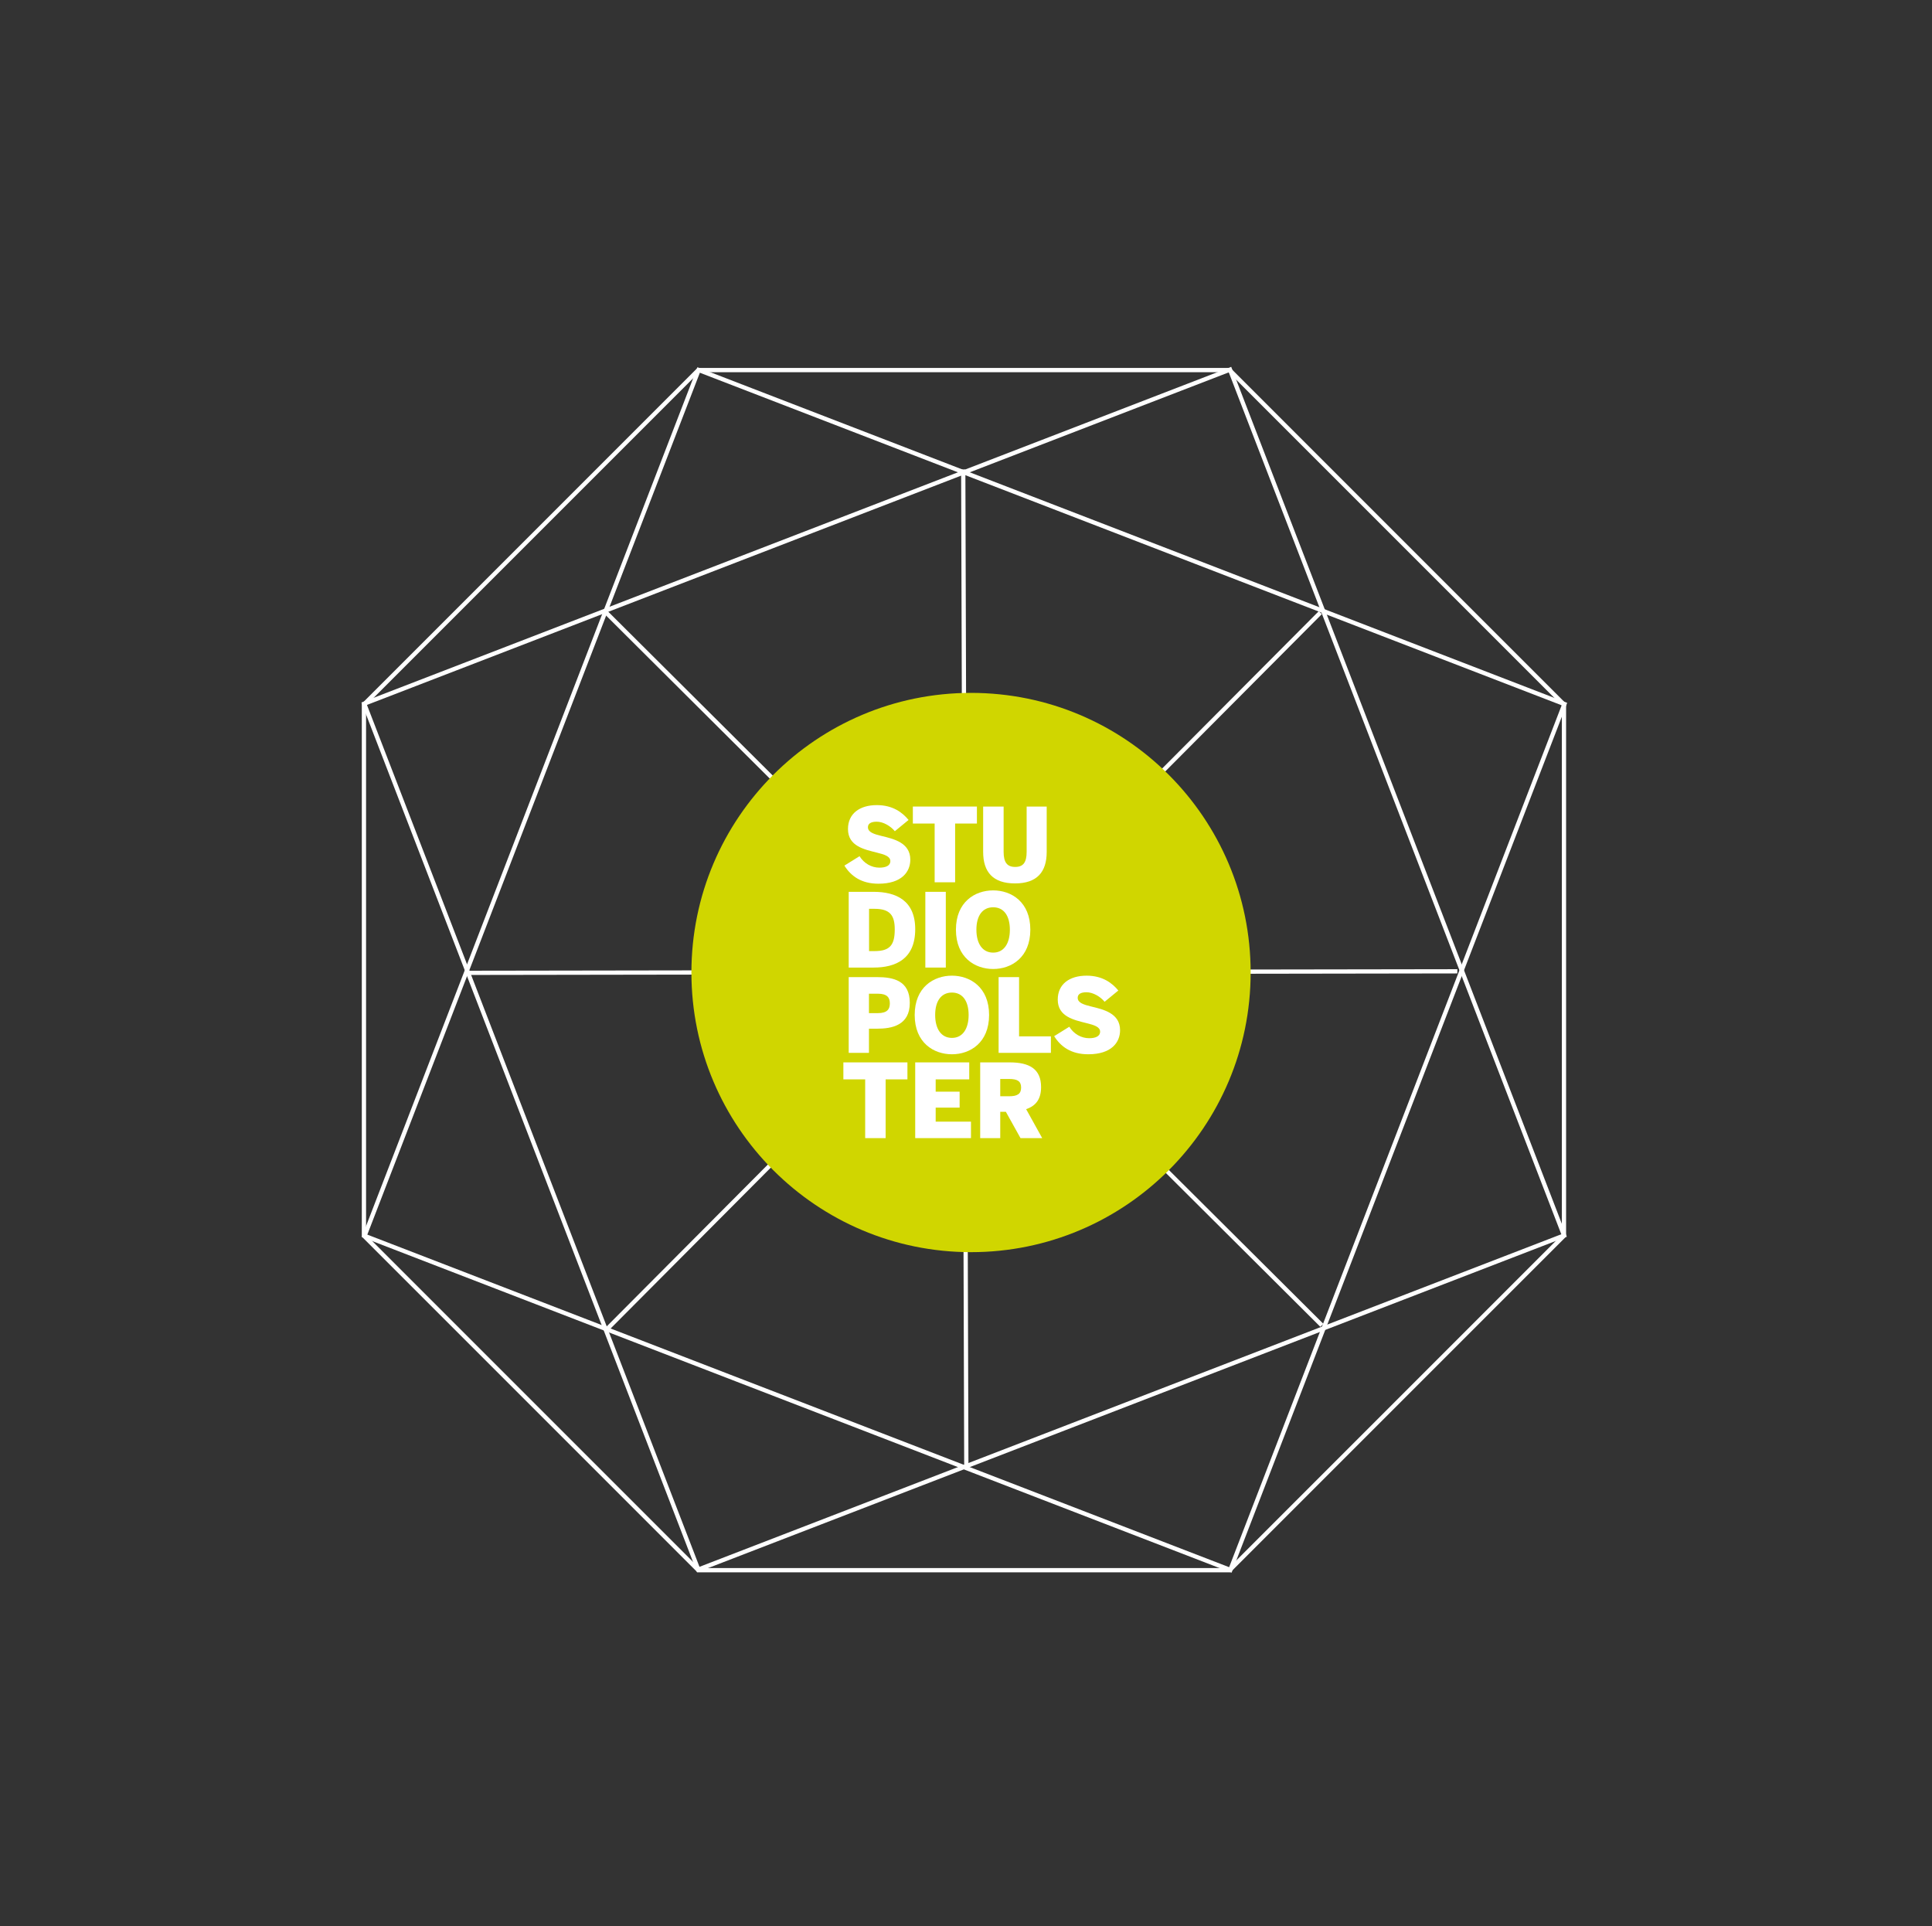 <?xml version="1.0" encoding="utf-8"?>
<!-- Generator: Adobe Illustrator 23.0.4, SVG Export Plug-In . SVG Version: 6.00 Build 0)  -->
<svg version="1.1" xmlns="http://www.w3.org/2000/svg" xmlns:xlink="http://www.w3.org/1999/xlink" x="0px" y="0px"
     viewBox="0 0 453.14 451.696"
     style="enable-background:new 0 0 453.14 451.696;background-color: #000;" xml:space="preserve">
<rect x="0" y="0" width="453.14" height="451.696" fill="#333333" stroke="none"/>
<style type="text/css">
	.st1{display:none;}
	.st2{fill:#FFFFFF;}
	.st3{fill:none;stroke:#FFFFFF;stroke-miterlimit:10;}
	.st4{fill:#D0D600;}
</style>
    <g id="labels">
        <g id="naming" class="st1">
            <set
                    attributeName="display"
                    to="inline"
                    begin="all-rot-4.end + 0s"
                    fill="freeze"
            />
            <path class="st2" d="M141.171,53.266h0.912l4.894,7.316h0.024v-7.316h0.804v8.875h-0.756l-5.049-7.544h-0.024v7.544h-0.804V53.266z"/>
            <path class="st2" d="M149.524,60.666c0-1.248,1.067-2.159,4.282-2.651v-0.324c0-0.875-0.456-1.295-1.283-1.295c-0.996,0-1.703,0.419-2.363,0.995l-0.444-0.516c0.755-0.696,1.631-1.175,2.878-1.175c1.415,0,2.027,0.755,2.027,2.015v2.867c0,0.768,0.048,1.235,0.18,1.559h-0.852c-0.084-0.264-0.144-0.54-0.144-0.899c-0.732,0.66-1.547,1.007-2.495,1.007C150.183,62.249,149.524,61.649,149.524,60.666z M153.805,60.569v-1.967c-2.71,0.456-3.466,1.127-3.466,1.955c0,0.66,0.444,1.007,1.151,1.007C152.378,61.565,153.158,61.193,153.805,60.569z"/>
            <path class="st2" d="M156.471,55.82h0.828v0.995c0.636-0.624,1.367-1.115,2.314-1.115c1.067,0,1.547,0.468,1.739,1.139c0.66-0.624,1.451-1.139,2.387-1.139c1.295,0,1.823,0.731,1.823,1.871v4.569h-0.827V57.727c0-0.888-0.3-1.319-1.188-1.319c-0.768,0-1.403,0.42-2.111,1.104v4.629h-0.828V57.727c0-0.888-0.3-1.319-1.199-1.319c-0.756,0-1.403,0.42-2.111,1.104v4.629h-0.828V55.82z"/>
            <path class="st2" d="M167.475,53.469h0.875v0.888h-0.875V53.469z M167.499,55.82h0.828v6.32h-0.828V55.82z"/>
            <path class="st2" d="M170.307,55.82h0.828v0.995c0.611-0.6,1.415-1.115,2.411-1.115c1.247,0,1.883,0.696,1.883,1.871v4.569h-0.828V57.727c0-0.888-0.396-1.319-1.259-1.319c-0.815,0-1.499,0.42-2.207,1.104v4.629h-0.828V55.82z"/>
            <path class="st2" d="M176.583,62.98c0-0.647,0.432-1.151,1.164-1.439c-0.384-0.156-0.564-0.42-0.564-0.804s0.312-0.708,0.768-0.947c-0.6-0.384-0.959-1.032-0.959-1.811c0-1.343,1.067-2.279,2.494-2.279c0.732,0,1.355,0.24,1.799,0.647c0.372-0.276,0.959-0.516,1.463-0.576v0.78c-0.372,0-0.792,0.06-1.151,0.216c0.24,0.324,0.372,0.72,0.372,1.211c0,1.379-1.08,2.243-2.483,2.243c-0.372,0-0.708-0.06-1.019-0.18c-0.3,0.12-0.504,0.3-0.504,0.54c0,0.264,0.228,0.408,0.936,0.479l1.379,0.108c1.463,0.12,2.23,0.624,2.23,1.607c0,1.151-1.199,1.787-2.926,1.787C177.531,64.563,176.583,63.952,176.583,62.98zM181.741,62.848c0-0.6-0.479-0.899-1.727-0.996l-1.259-0.096l-0.324-0.036c-0.708,0.228-1.055,0.672-1.055,1.151c0,0.66,0.695,1.043,2.291,1.043C180.961,63.916,181.741,63.484,181.741,62.848z M181.189,57.991c0-1.007-0.624-1.631-1.703-1.631c-1.043,0-1.691,0.647-1.691,1.631c0,0.972,0.672,1.595,1.703,1.595S181.189,58.962,181.189,57.991z"/>
        </g>
        <g id="logo" class="st1">
            <set
                    attributeName="display"
                    to="inline"
                    begin="all-rot-4.end + 0s"
                    fill="freeze"
            />
            <path class="st2" d="M274.271,53.266h0.852v8.095h4.342v0.78h-5.193V53.266z"/>
            <path class="st2" d="M280.079,58.986c0-2.111,1.307-3.286,2.866-3.286
        c1.547,0,2.854,1.175,2.854,3.286c0,2.099-1.308,3.286-2.854,3.286
        S280.079,61.085,280.079,58.986z M284.973,58.975c0-1.379-0.696-2.567-2.027-2.567
        c-1.283,0-2.039,1.08-2.039,2.567c0,1.403,0.684,2.59,2.039,2.59
        C284.217,61.565,284.973,60.498,284.973,58.975z"/>
            <path class="st2" d="M286.667,62.98c0-0.647,0.433-1.151,1.164-1.439
        c-0.384-0.156-0.563-0.42-0.563-0.804s0.312-0.708,0.768-0.947
        c-0.601-0.384-0.96-1.032-0.96-1.811c0-1.343,1.067-2.279,2.495-2.279
        c0.731,0,1.354,0.24,1.799,0.647c0.371-0.276,0.959-0.516,1.463-0.576v0.78
        c-0.372,0-0.792,0.06-1.151,0.216c0.24,0.324,0.372,0.72,0.372,1.211
        c0,1.379-1.08,2.243-2.482,2.243c-0.372,0-0.708-0.06-1.02-0.18
        c-0.3,0.12-0.504,0.3-0.504,0.54c0,0.264,0.228,0.408,0.936,0.479
        l1.379,0.108c1.463,0.12,2.23,0.624,2.23,1.607
        c0,1.151-1.199,1.787-2.926,1.787C287.616,64.563,286.667,63.952,286.667,62.98z
         M291.824,62.848c0-0.6-0.479-0.899-1.727-0.996l-1.26-0.096l-0.323-0.036
        c-0.708,0.228-1.056,0.672-1.056,1.151c0,0.66,0.695,1.043,2.291,1.043
        C291.045,63.916,291.824,63.484,291.824,62.848z M291.273,57.991
        c0-1.007-0.623-1.631-1.702-1.631c-1.044,0-1.691,0.647-1.691,1.631
        c0,0.972,0.672,1.595,1.703,1.595S291.273,58.962,291.273,57.991z"/>
            <path class="st2" d="M293.532,58.986c0-2.111,1.307-3.286,2.866-3.286
        c1.547,0,2.854,1.175,2.854,3.286c0,2.099-1.308,3.286-2.854,3.286
        S293.532,61.085,293.532,58.986z M298.425,58.975c0-1.379-0.696-2.567-2.027-2.567
        c-1.283,0-2.039,1.08-2.039,2.567c0,1.403,0.684,2.59,2.039,2.59
        C297.669,61.565,298.425,60.498,298.425,58.975z"/>
            <path class="st2" d="M300.647,58.015h2.699v0.72h-2.699V58.015z"/>
            <path class="st2" d="M256.296,71.975c0-2.243,1.439-3.274,2.771-3.274
        c1.475,0,2.578,1.127,2.578,3.286v0.156h-4.521
        c0.013,1.559,0.899,2.435,1.991,2.435c0.947,0,1.487-0.408,1.967-1.151
        l0.516,0.408c-0.552,0.887-1.331,1.439-2.53,1.439
        C257.591,75.272,256.296,74.133,256.296,71.975z M260.841,71.482
        c-0.084-1.199-0.659-2.086-1.786-2.086c-0.912,0-1.764,0.66-1.919,2.086H260.841z
        "/>
            <path class="st2" d="M263.207,68.82h0.828v0.995c0.611-0.6,1.415-1.115,2.41-1.115
        c1.247,0,1.883,0.696,1.883,1.871v4.569h-0.827v-4.414
        c0-0.888-0.396-1.319-1.26-1.319c-0.815,0-1.499,0.42-2.206,1.104v4.629h-0.828
        V68.82z"/>
            <path class="st2" d="M270.612,73.666V69.528h-1.104v-0.708h1.104v-2.267h0.827v2.267
        h1.644v0.708h-1.644v3.97c0,0.671,0.216,1.031,0.996,1.031
        c0.239,0,0.479-0.024,0.659-0.084v0.708c-0.191,0.036-0.527,0.072-0.815,0.072
        C271.068,75.225,270.612,74.757,270.612,73.666z"/>
            <path class="st2" d="M273.732,68.82h0.864l0.887,3.13
        c0.229,0.804,0.372,1.332,0.588,2.147h0.024
        c0.228-0.899,0.348-1.343,0.575-2.147l0.864-3.13h0.755l0.876,3.19
        c0.228,0.768,0.348,1.259,0.552,2.087h0.023
        c0.229-0.852,0.348-1.295,0.576-2.063l0.923-3.214h0.804l-1.942,6.32h-0.768
        l-1.428-5.193h-0.023l-1.451,5.193h-0.756L273.732,68.82z"/>
            <path class="st2" d="M283.379,66.469h0.876v0.888h-0.876V66.469z M283.404,68.82h0.827
        v6.32h-0.827V68.82z"/>
            <path class="st2" d="M285.852,71.986c0-2.267,1.403-3.286,2.818-3.286
        c1.355,0,2.026,0.804,2.423,1.727l-0.708,0.312
        c-0.348-0.852-0.852-1.332-1.739-1.332c-0.936,0-1.967,0.672-1.967,2.567
        c0,1.655,0.84,2.59,1.943,2.59c0.875,0,1.367-0.408,1.811-1.343l0.672,0.288
        c-0.504,1.067-1.235,1.763-2.519,1.763
        C287.135,75.272,285.852,74.085,285.852,71.986z"/>
            <path class="st2" d="M292.583,66.266h0.828v5.889l3.01-3.334h0.972l-2.062,2.23
        l2.314,4.09h-0.899l-1.967-3.454l-1.367,1.463v1.991h-0.828V66.266z"/>
            <path class="st2" d="M299.015,66.266h0.828v8.875h-0.828V66.266z"/>
            <path class="st2" d="M301.763,73.39v-4.569h0.828v4.425c0,0.888,0.384,1.319,1.259,1.319
        c0.804,0,1.487-0.432,2.195-1.104v-4.641h0.839v6.32h-0.839v-0.996
        c-0.612,0.6-1.415,1.127-2.398,1.127
        C302.387,75.272,301.763,74.565,301.763,73.39z"/>
            <path class="st2" d="M308.795,68.82h0.827v0.995c0.612-0.6,1.415-1.115,2.411-1.115
        c1.247,0,1.883,0.696,1.883,1.871v4.569h-0.828v-4.414
        c0-0.888-0.396-1.319-1.259-1.319c-0.815,0-1.499,0.42-2.207,1.104v4.629
        h-0.827V68.82z"/>
            <path class="st2" d="M315.072,75.98c0-0.647,0.432-1.151,1.163-1.439
        c-0.384-0.156-0.563-0.42-0.563-0.804s0.312-0.708,0.768-0.947
        c-0.6-0.384-0.959-1.032-0.959-1.811c0-1.343,1.067-2.279,2.494-2.279
        c0.731,0,1.355,0.24,1.799,0.647c0.372-0.276,0.96-0.516,1.464-0.576v0.78
        c-0.372,0-0.792,0.06-1.151,0.216c0.239,0.324,0.371,0.72,0.371,1.211
        c0,1.379-1.079,2.243-2.482,2.243c-0.372,0-0.708-0.06-1.02-0.18
        c-0.3,0.12-0.504,0.3-0.504,0.54c0,0.264,0.229,0.408,0.936,0.479
        l1.38,0.108c1.463,0.12,2.23,0.624,2.23,1.607
        c0,1.151-1.199,1.787-2.927,1.787C316.019,77.563,315.072,76.952,315.072,75.98z
         M320.229,75.848c0-0.6-0.479-0.899-1.728-0.996l-1.259-0.096l-0.324-0.036
        c-0.707,0.228-1.055,0.672-1.055,1.151c0,0.66,0.695,1.043,2.29,1.043
        C319.449,76.916,320.229,76.484,320.229,75.848z M319.677,70.991
        c0-1.007-0.624-1.631-1.703-1.631c-1.043,0-1.691,0.647-1.691,1.631
        c0,0.972,0.672,1.595,1.703,1.595S319.677,71.962,319.677,70.991z"/>
</g>
        <g id="editorial" class="st1">
            <set
                    attributeName="display"
                    to="inline"
                    begin="all-rot-4.end + 0s"
                    fill="freeze"
            />
            <path class="st2" d="M140.109,380.702h5.301v0.792h-4.45v3.01h3.322v0.768h-3.322v3.526
        h4.702v0.779h-5.553V380.702z"/>
            <path class="st2" d="M146.506,386.423c0-2.206,1.163-3.286,2.674-3.286
        c0.815,0,1.547,0.432,2.039,0.983v-3.418h0.828v7.316
        c0,0.768,0.048,1.235,0.192,1.559h-0.876c-0.072-0.216-0.144-0.588-0.144-0.923
        c-0.516,0.552-1.164,1.031-2.111,1.031
        C147.657,389.686,146.506,388.63,146.506,386.423z M151.219,387.946v-3.07
        c-0.624-0.672-1.235-1.043-1.967-1.043c-1.116,0-1.919,0.815-1.919,2.603
        c0,1.738,0.863,2.542,1.919,2.542C150.032,388.978,150.619,388.582,151.219,387.946z
        "/>
            <path class="st2" d="M154.017,380.906h0.875v0.888h-0.875V380.906z M154.041,383.257h0.828
        v6.32h-0.828V383.257z"/>
            <path class="st2" d="M157.281,388.103v-4.138h-1.103v-0.708h1.103v-2.267h0.828v2.267
        h1.643v0.708h-1.643v3.97c0,0.671,0.216,1.031,0.996,1.031
        c0.24,0,0.479-0.024,0.66-0.084v0.708c-0.192,0.035-0.528,0.071-0.816,0.071
        C157.737,389.661,157.281,389.193,157.281,388.103z"/>
            <path class="st2" d="M160.762,386.423c0-2.11,1.307-3.286,2.867-3.286
        c1.547,0,2.854,1.176,2.854,3.286c0,2.099-1.307,3.286-2.854,3.286
        C162.081,389.709,160.762,388.521,160.762,386.423z M165.655,386.411
        c0-1.379-0.696-2.566-2.027-2.566c-1.284,0-2.039,1.079-2.039,2.566
        c0,1.403,0.684,2.591,2.039,2.591C164.899,389.002,165.655,387.935,165.655,386.411z
        "/>
            <path class="st2" d="M168.045,383.257h0.828v1.247h0.024
        c0.492-0.779,1.259-1.367,2.507-1.367h0.144l-0.084,0.768
        c0,0-0.228-0.012-0.252-0.012c-1.031,0-1.847,0.575-2.338,1.571v4.113h-0.828
        V383.257z"/>
            <path class="st2" d="M172.833,380.906h0.875v0.888h-0.875V380.906z M172.857,383.257h0.828
        v6.32h-0.828V383.257z"/>
            <path class="st2" d="M175.281,388.103c0-1.248,1.067-2.159,4.282-2.651v-0.323
        c0-0.876-0.456-1.295-1.283-1.295c-0.996,0-1.703,0.419-2.363,0.995l-0.444-0.516
        c0.755-0.696,1.631-1.176,2.878-1.176c1.415,0,2.027,0.756,2.027,2.015v2.867
        c0,0.768,0.048,1.235,0.18,1.559h-0.851c-0.084-0.264-0.144-0.539-0.144-0.899
        c-0.731,0.66-1.547,1.008-2.495,1.008
        C175.941,389.686,175.281,389.086,175.281,388.103z M179.563,388.006v-1.967
        c-2.71,0.456-3.466,1.128-3.466,1.955c0,0.66,0.444,1.008,1.151,1.008
        C178.136,389.002,178.915,388.63,179.563,388.006z"/>
            <path class="st2" d="M182.301,380.702h0.828v8.875h-0.828V380.702z"/>
            <path class="st2" d="M143.943,395.103h2.243c2.89,0,4.414,1.499,4.414,4.425
        c0,2.927-1.56,4.45-4.414,4.45h-2.243V395.103z M146.318,403.21
        c2.195,0,3.43-1.115,3.43-3.683c0-2.506-1.248-3.634-3.454-3.634h-1.5v7.316
        H146.318z"/>
            <path class="st2" d="M151.792,400.811c0-2.242,1.439-3.273,2.771-3.273
        c1.475,0,2.579,1.127,2.579,3.286v0.155h-4.521
        c0.012,1.56,0.899,2.436,1.991,2.436c0.948,0,1.487-0.408,1.967-1.151
        l0.516,0.407c-0.552,0.888-1.332,1.439-2.531,1.439
        C153.087,404.109,151.792,402.97,151.792,400.811z M156.337,400.319
        c-0.084-1.199-0.66-2.087-1.787-2.087c-0.911,0-1.763,0.659-1.919,2.087H156.337z
        "/>
            <path class="st2" d="M158.139,402.97l0.528-0.479c0.479,0.552,1.091,0.911,1.967,0.911
        c1.08,0,1.643-0.396,1.643-1.104c0-0.695-0.503-0.971-1.739-1.259
        c-1.451-0.36-2.195-0.744-2.195-1.847c0-0.9,0.779-1.655,2.146-1.655
        c1.08,0,1.775,0.359,2.339,0.911L162.361,399
        c-0.479-0.479-1.079-0.779-1.847-0.779c-0.984,0-1.368,0.455-1.368,0.936
        c0,0.611,0.432,0.863,1.535,1.127c1.583,0.384,2.399,0.768,2.399,2.003
        c0,1.151-1.031,1.812-2.458,1.812C159.495,404.098,158.619,403.617,158.139,402.97z"
            />
            <path class="st2" d="M164.703,395.306h0.875v0.888h-0.875V395.306z M164.727,397.657h0.828
        v6.32h-0.828V397.657z"/>
            <path class="st2" d="M166.84,404.816c0-0.647,0.432-1.151,1.164-1.438
        c-0.384-0.156-0.563-0.42-0.563-0.804s0.312-0.708,0.768-0.947
        c-0.6-0.384-0.96-1.032-0.96-1.812c0-1.343,1.068-2.278,2.495-2.278
        c0.731,0,1.355,0.239,1.799,0.647c0.372-0.276,0.959-0.516,1.463-0.576v0.78
        c-0.372,0-0.792,0.06-1.151,0.216c0.24,0.323,0.372,0.72,0.372,1.211
        c0,1.379-1.08,2.243-2.482,2.243c-0.372,0-0.708-0.061-1.02-0.18
        c-0.3,0.119-0.504,0.3-0.504,0.539c0,0.264,0.228,0.408,0.936,0.479
        l1.379,0.108c1.463,0.12,2.23,0.624,2.23,1.607
        c0,1.151-1.199,1.787-2.926,1.787C167.787,406.4,166.84,405.788,166.84,404.816z
         M171.997,404.685c0-0.6-0.479-0.899-1.727-0.995l-1.259-0.096l-0.324-0.036
        c-0.708,0.228-1.056,0.672-1.056,1.151c0,0.659,0.696,1.043,2.291,1.043
        C171.218,405.752,171.997,405.32,171.997,404.685z M171.445,399.827
        c0-1.007-0.624-1.631-1.703-1.631c-1.043,0-1.691,0.647-1.691,1.631
        c0,0.972,0.672,1.596,1.703,1.596S171.445,400.799,171.445,399.827z"/>
            <path class="st2" d="M174.304,397.657h0.828v0.995c0.611-0.6,1.415-1.115,2.411-1.115
        c1.247,0,1.883,0.695,1.883,1.871v4.569h-0.828v-4.414
        c0-0.888-0.396-1.319-1.259-1.319c-0.815,0-1.499,0.42-2.207,1.104v4.63h-0.828
        V397.657z"/>
</g>
        <g id="corporate" class="st1">
            <set
                    attributeName="display"
                    to="inline"
                    begin="all-rot-4.end + 0s"
                    fill="freeze"
            />
            <path class="st2" d="M261.408,385.104c0-2.687,1.476-4.569,3.694-4.569
        c1.799,0,2.795,1.067,3.214,2.711l-0.815,0.204
        c-0.396-1.403-1.056-2.136-2.41-2.136c-1.716,0-2.831,1.487-2.831,3.767
        c0,2.458,1.128,3.897,2.854,3.897c1.319,0,2.147-0.768,2.531-2.255l0.815,0.181
        c-0.432,1.751-1.583,2.842-3.358,2.842
        C262.859,389.745,261.408,387.935,261.408,385.104z"/>
            <path class="st2" d="M269.568,386.423c0-2.11,1.308-3.286,2.867-3.286
        c1.547,0,2.854,1.176,2.854,3.286c0,2.099-1.307,3.286-2.854,3.286
        C270.887,389.709,269.568,388.521,269.568,386.423z M274.461,386.411
        c0-1.379-0.695-2.566-2.026-2.566c-1.284,0-2.039,1.079-2.039,2.566
        c0,1.403,0.684,2.591,2.039,2.591C273.705,389.002,274.461,387.935,274.461,386.411z
        "/>
            <path class="st2" d="M276.852,383.257h0.827v1.247h0.024
        c0.491-0.779,1.259-1.367,2.507-1.367h0.144l-0.084,0.768
        c0,0-0.228-0.012-0.252-0.012c-1.031,0-1.847,0.575-2.339,1.571v4.113h-0.827
        V383.257z"/>
            <path class="st2" d="M281.591,383.257h0.828v0.899c0.503-0.54,1.163-1.02,2.11-1.02
        c1.451,0,2.603,1.067,2.603,3.274s-1.163,3.274-2.675,3.274
        c-0.815,0-1.475-0.396-2.038-0.972v3.262h-0.828V383.257z M286.305,386.423
        c0-1.751-0.863-2.578-1.919-2.578c-0.779,0-1.367,0.407-1.967,1.043v3.07
        c0.623,0.66,1.235,1.031,1.967,1.031
        C285.501,388.989,286.305,388.21,286.305,386.423z"/>
            <path class="st2" d="M288.348,386.423c0-2.11,1.307-3.286,2.866-3.286
        c1.547,0,2.854,1.176,2.854,3.286c0,2.099-1.308,3.286-2.854,3.286
        S288.348,388.521,288.348,386.423z M293.241,386.411
        c0-1.379-0.696-2.566-2.027-2.566c-1.283,0-2.039,1.079-2.039,2.566
        c0,1.403,0.684,2.591,2.039,2.591C292.486,389.002,293.241,387.935,293.241,386.411z
        "/>
            <path class="st2" d="M295.631,383.257h0.828v1.247h0.023
        c0.492-0.779,1.26-1.367,2.507-1.367h0.144l-0.084,0.768
        c0,0-0.228-0.012-0.251-0.012c-1.032,0-1.848,0.575-2.339,1.571v4.113h-0.828
        V383.257z"/>
            <path class="st2" d="M299.759,388.103c0-1.248,1.067-2.159,4.282-2.651v-0.323
        c0-0.876-0.456-1.295-1.283-1.295c-0.996,0-1.703,0.419-2.363,0.995l-0.443-0.516
        c0.755-0.696,1.631-1.176,2.878-1.176c1.415,0,2.027,0.756,2.027,2.015v2.867
        c0,0.768,0.048,1.235,0.18,1.559h-0.852c-0.084-0.264-0.144-0.539-0.144-0.899
        c-0.731,0.66-1.548,1.008-2.495,1.008
        C300.419,389.686,299.759,389.086,299.759,388.103z M304.041,388.006v-1.967
        c-2.711,0.456-3.467,1.128-3.467,1.955c0,0.66,0.444,1.008,1.151,1.008
        C302.614,389.002,303.393,388.63,304.041,388.006z"/>
            <path class="st2" d="M307.139,388.103v-4.138h-1.104v-0.708h1.104v-2.267h0.827v2.267
        h1.644v0.708h-1.644v3.97c0,0.671,0.216,1.031,0.996,1.031
        c0.239,0,0.479-0.024,0.659-0.084v0.708c-0.191,0.035-0.527,0.071-0.815,0.071
        C307.595,389.661,307.139,389.193,307.139,388.103z"/>
            <path class="st2" d="M310.619,386.411c0-2.243,1.439-3.274,2.771-3.274
        c1.475,0,2.578,1.128,2.578,3.286v0.156h-4.521
        c0.013,1.559,0.899,2.435,1.991,2.435c0.947,0,1.487-0.408,1.967-1.151
        l0.516,0.408c-0.552,0.887-1.331,1.438-2.53,1.438
        C311.914,389.709,310.619,388.57,310.619,386.411z M315.164,385.919
        c-0.084-1.199-0.659-2.086-1.786-2.086c-0.912,0-1.764,0.659-1.919,2.086
        H315.164z"/>
            <path class="st2" d="M271.019,393.702h2.243c2.891,0,4.414,1.499,4.414,4.426
        s-1.56,4.449-4.414,4.449h-2.243V393.702z M273.394,401.81
        c2.195,0,3.431-1.115,3.431-3.682c0-2.507-1.248-3.634-3.454-3.634h-1.5v7.315
        H273.394z"/>
            <path class="st2" d="M278.867,399.411c0-2.243,1.439-3.274,2.771-3.274
        c1.476,0,2.579,1.128,2.579,3.286v0.156h-4.521
        c0.012,1.559,0.899,2.435,1.99,2.435c0.948,0,1.487-0.408,1.968-1.151
        l0.516,0.408c-0.552,0.887-1.332,1.438-2.531,1.438
        C280.163,402.709,278.867,401.57,278.867,399.411z M283.413,398.919
        c-0.084-1.199-0.66-2.086-1.787-2.086c-0.911,0-1.763,0.659-1.919,2.086
        H283.413z"/>
            <path class="st2" d="M285.215,401.57l0.528-0.48c0.479,0.552,1.091,0.912,1.967,0.912
        c1.079,0,1.643-0.396,1.643-1.104c0-0.695-0.503-0.972-1.738-1.26
        c-1.451-0.359-2.195-0.743-2.195-1.847c0-0.899,0.779-1.655,2.146-1.655
        c1.08,0,1.775,0.36,2.339,0.912l-0.468,0.552
        c-0.479-0.48-1.079-0.78-1.847-0.78c-0.983,0-1.367,0.456-1.367,0.936
        c0,0.612,0.432,0.863,1.535,1.128c1.583,0.384,2.398,0.768,2.398,2.003
        c0,1.151-1.031,1.811-2.458,1.811C286.571,402.697,285.696,402.218,285.215,401.57z"
            />
            <path class="st2" d="M291.78,393.906h0.875v0.888h-0.875V393.906z M291.803,396.257h0.828v6.32
        h-0.828V396.257z"/>
            <path class="st2" d="M293.915,403.417c0-0.647,0.433-1.151,1.164-1.439
        c-0.384-0.155-0.563-0.42-0.563-0.804s0.312-0.707,0.768-0.947
        c-0.601-0.384-0.96-1.031-0.96-1.811c0-1.344,1.067-2.279,2.495-2.279
        c0.731,0,1.354,0.24,1.799,0.647c0.371-0.275,0.959-0.516,1.463-0.575v0.779
        c-0.372,0-0.792,0.061-1.151,0.216c0.24,0.324,0.372,0.72,0.372,1.212
        c0,1.379-1.08,2.242-2.482,2.242c-0.372,0-0.708-0.06-1.02-0.18
        c-0.3,0.12-0.504,0.3-0.504,0.54c0,0.264,0.228,0.407,0.936,0.479
        l1.379,0.107c1.463,0.12,2.23,0.624,2.23,1.607
        c0,1.151-1.199,1.787-2.926,1.787C294.864,405,293.915,404.389,293.915,403.417z
         M299.073,403.285c0-0.6-0.479-0.899-1.727-0.996l-1.26-0.096l-0.323-0.036
        c-0.708,0.229-1.056,0.672-1.056,1.151c0,0.66,0.695,1.044,2.291,1.044
        C298.293,404.353,299.073,403.921,299.073,403.285z M298.521,398.428
        c0-1.008-0.623-1.631-1.702-1.631c-1.044,0-1.691,0.647-1.691,1.631
        c0,0.972,0.672,1.595,1.703,1.595S298.521,399.399,298.521,398.428z"/>
            <path class="st2" d="M301.379,396.257h0.828v0.995c0.611-0.6,1.415-1.115,2.41-1.115
        c1.247,0,1.883,0.696,1.883,1.871v4.569h-0.827v-4.413
        c0-0.888-0.396-1.319-1.26-1.319c-0.815,0-1.499,0.42-2.206,1.104v4.629h-0.828
        V396.257z"/>
</g>
        <g id="brand" class="st1">
            <set
                    attributeName="display"
                    to="inline"
                    begin="all-rot-4.end + 0s"
                    fill="freeze"
            />
            <path class="st2" d="M387.513,147.143h1.104l2.975,7.771h0.023l2.95-7.771h1.128v8.875
        h-0.852v-7.436h-0.024c-0.12,0.396-0.336,0.983-0.552,1.559l-2.303,5.877h-0.779
        l-2.303-5.877c-0.216-0.576-0.359-0.947-0.552-1.583h-0.023v7.46H387.513V147.143z
        "/>
            <path class="st2" d="M397.401,154.543c0-1.248,1.067-2.159,4.282-2.651v-0.324
        c0-0.875-0.456-1.295-1.283-1.295c-0.996,0-1.703,0.419-2.363,0.995l-0.443-0.516
        c0.755-0.696,1.631-1.175,2.878-1.175c1.415,0,2.027,0.755,2.027,2.015v2.867
        c0,0.768,0.048,1.235,0.18,1.559h-0.852c-0.084-0.264-0.144-0.54-0.144-0.899
        c-0.732,0.66-1.548,1.007-2.495,1.007
        C398.061,156.126,397.401,155.526,397.401,154.543z M401.683,154.447v-1.967
        c-2.711,0.456-3.467,1.127-3.467,1.955c0,0.66,0.444,1.007,1.151,1.007
        C400.255,155.442,401.034,155.071,401.683,154.447z"/>
            <path class="st2" d="M404.349,149.698h0.827v1.247h0.024
        c0.491-0.779,1.259-1.367,2.506-1.367h0.145l-0.084,0.768
        c0,0-0.228-0.012-0.252-0.012c-1.031,0-1.847,0.576-2.339,1.571v4.114h-0.827
        V149.698z"/>
            <path class="st2" d="M409.089,147.143h0.827v5.889l3.011-3.334h0.972l-2.063,2.23
        l2.314,4.09h-0.899l-1.967-3.454l-1.367,1.463v1.991h-0.827V147.143z"/>
            <path class="st2" d="M414.837,152.852c0-2.243,1.439-3.274,2.771-3.274
        c1.475,0,2.578,1.127,2.578,3.286v0.156h-4.521
        c0.012,1.559,0.899,2.435,1.991,2.435c0.947,0,1.487-0.408,1.967-1.151
        l0.516,0.408c-0.552,0.887-1.331,1.439-2.53,1.439
        C416.132,156.15,414.837,155.011,414.837,152.852z M419.382,152.36
        c-0.084-1.199-0.659-2.086-1.787-2.086c-0.911,0-1.763,0.66-1.919,2.086H419.382
        z"/>
            <path class="st2" d="M421.748,149.698h0.828v0.995c0.611-0.6,1.415-1.115,2.41-1.115
        c1.247,0,1.883,0.696,1.883,1.871v4.569h-0.827v-4.414
        c0-0.888-0.396-1.319-1.26-1.319c-0.815,0-1.499,0.42-2.206,1.104v4.629h-0.828
        V149.698z"/>
            <path class="st2" d="M428.553,151.892h2.698v0.72h-2.698V151.892z"/>
            <path class="st2" d="M376.869,165.852c0-2.243,1.439-3.274,2.771-3.274
        c1.476,0,2.579,1.127,2.579,3.286v0.156h-4.521
        c0.012,1.559,0.899,2.435,1.99,2.435c0.948,0,1.487-0.408,1.968-1.151
        l0.516,0.408c-0.552,0.887-1.332,1.439-2.531,1.439
        C378.165,169.15,376.869,168.011,376.869,165.852z M381.415,165.36
        c-0.084-1.199-0.66-2.086-1.787-2.086c-0.911,0-1.763,0.66-1.919,2.086H381.415
        z"/>
            <path class="st2" d="M383.782,162.698h0.827v0.995c0.611-0.6,1.415-1.115,2.411-1.115
        c1.247,0,1.883,0.696,1.883,1.871v4.569h-0.828v-4.414
        c0-0.888-0.396-1.319-1.259-1.319c-0.815,0-1.499,0.42-2.207,1.104v4.629
        h-0.827V162.698z"/>
            <path class="st2" d="M391.185,167.543v-4.138h-1.104v-0.708h1.104v-2.267h0.828v2.267
        h1.643v0.708H392.013V167.375c0,0.671,0.216,1.031,0.995,1.031
        c0.24,0,0.479-0.024,0.66-0.084v0.708c-0.192,0.036-0.528,0.072-0.816,0.072
        C391.641,169.102,391.185,168.634,391.185,167.543z"/>
            <path class="st2" d="M394.306,162.698h0.863l0.888,3.13
        c0.228,0.804,0.372,1.332,0.588,2.147h0.023
        c0.229-0.899,0.348-1.343,0.576-2.147l0.863-3.13h0.756l0.875,3.19
        c0.229,0.768,0.348,1.259,0.552,2.087h0.024
        c0.228-0.852,0.348-1.295,0.575-2.063l0.924-3.214h0.804l-1.943,6.32h-0.768
        l-1.427-5.193h-0.024l-1.451,5.193h-0.756L394.306,162.698z"/>
            <path class="st2" d="M403.953,160.347h0.875v0.888h-0.875V160.347z M403.977,162.698h0.828v6.32
        h-0.828V162.698z"/>
            <path class="st2" d="M406.425,165.864c0-2.267,1.403-3.286,2.818-3.286
        c1.355,0,2.027,0.804,2.423,1.727l-0.707,0.312
        c-0.349-0.852-0.852-1.332-1.739-1.332c-0.936,0-1.967,0.672-1.967,2.567
        c0,1.655,0.839,2.59,1.942,2.59c0.876,0,1.367-0.408,1.812-1.343l0.671,0.288
        c-0.503,1.067-1.234,1.763-2.519,1.763
        C407.708,169.15,406.425,167.962,406.425,165.864z"/>
            <path class="st2" d="M413.158,160.143h0.827v5.889l3.011-3.334h0.972l-2.063,2.23
        l2.314,4.09h-0.899l-1.967-3.454l-1.367,1.463v1.991h-0.827V160.143z"/>
            <path class="st2" d="M419.589,160.143h0.827v8.875h-0.827V160.143z"/>
            <path class="st2" d="M422.337,167.267v-4.569h0.827v4.425
        c0,0.888,0.384,1.319,1.26,1.319c0.804,0,1.487-0.432,2.194-1.104v-4.641h0.84
        v6.32h-0.84v-0.996c-0.611,0.6-1.415,1.127-2.398,1.127
        C422.96,169.15,422.337,168.442,422.337,167.267z"/>
            <path class="st2" d="M429.368,162.698h0.828v0.995c0.611-0.6,1.415-1.115,2.41-1.115
        c1.247,0,1.883,0.696,1.883,1.871v4.569h-0.827v-4.414
        c0-0.888-0.396-1.319-1.26-1.319c-0.815,0-1.499,0.42-2.206,1.104v4.629h-0.828
        V162.698z"/>
            <path class="st2" d="M435.645,169.857c0-0.647,0.433-1.151,1.164-1.439
        c-0.384-0.156-0.564-0.42-0.564-0.804s0.312-0.708,0.768-0.947
        c-0.6-0.384-0.959-1.032-0.959-1.811c0-1.343,1.067-2.279,2.494-2.279
        c0.732,0,1.355,0.24,1.8,0.647c0.371-0.276,0.959-0.516,1.463-0.576v0.78
        c-0.372,0-0.792,0.06-1.151,0.216c0.24,0.324,0.372,0.72,0.372,1.211
        c0,1.379-1.08,2.243-2.483,2.243c-0.371,0-0.707-0.06-1.019-0.18
        c-0.3,0.12-0.504,0.3-0.504,0.54c0,0.264,0.228,0.408,0.936,0.479
        l1.379,0.108c1.463,0.12,2.23,0.624,2.23,1.607
        c0,1.151-1.199,1.787-2.926,1.787C436.593,171.441,435.645,170.829,435.645,169.857z
         M440.802,169.726c0-0.6-0.479-0.899-1.727-0.996l-1.26-0.096l-0.323-0.036
        c-0.708,0.228-1.056,0.672-1.056,1.151c0,0.66,0.695,1.043,2.291,1.043
        C440.023,170.793,440.802,170.361,440.802,169.726z M440.25,164.868
        c0-1.007-0.623-1.631-1.703-1.631c-1.043,0-1.69,0.647-1.69,1.631
        c0,0.972,0.672,1.595,1.703,1.595S440.25,165.84,440.25,164.868z"/>
</g>
        <g id="art" class="st1">
            <set
                    attributeName="display"
                    to="inline"
                    begin="all-rot-4.end + 0s"
                    fill="freeze"
            />
            <path class="st2" d="M43.482,147.107h0.923l3.142,8.911h-0.887l-0.948-2.734H42.115
        l-0.948,2.734h-0.828L43.482,147.107z M45.449,152.528l-1.523-4.414h-0.024
        l-1.523,4.414H45.449z"/>
            <path class="st2" d="M48.943,149.698h0.828v1.247h0.024
        c0.492-0.779,1.259-1.367,2.507-1.367h0.144l-0.084,0.768
        c0,0-0.228-0.012-0.252-0.012c-1.031,0-1.847,0.576-2.338,1.571v4.114H48.943V149.698
        z"/>
            <path class="st2" d="M54.115,154.543v-4.138h-1.104v-0.708h1.104v-2.267h0.828v2.267
        h1.643v0.708h-1.643V154.375c0,0.671,0.216,1.031,0.996,1.031
        c0.24,0,0.479-0.024,0.66-0.084v0.708c-0.192,0.036-0.528,0.072-0.816,0.072
        C54.571,156.102,54.115,155.634,54.115,154.543z"/>
            <path class="st2" d="M24.715,160.143h2.243c2.89,0,4.414,1.499,4.414,4.425
        c0,2.927-1.56,4.45-4.414,4.45h-2.243V160.143z M27.09,168.25
        c2.195,0,3.43-1.115,3.43-3.682c0-2.506-1.248-3.634-3.454-3.634h-1.5v7.316
        H27.09z"/>
            <path class="st2" d="M33.091,160.347h0.875v0.888h-0.875V160.347z M33.115,162.698h0.828
        v6.32H33.115V162.698z"/>
            <path class="st2" d="M35.923,162.698h0.828v1.247h0.024
        c0.492-0.779,1.259-1.367,2.506-1.367h0.144l-0.084,0.768
        c0,0-0.228-0.012-0.251-0.012c-1.032,0-1.847,0.576-2.339,1.571v4.114h-0.828
        V162.698z"/>
            <path class="st2" d="M39.955,165.852c0-2.243,1.439-3.274,2.771-3.274
        c1.475,0,2.579,1.127,2.579,3.286v0.156h-4.521
        c0.012,1.559,0.899,2.435,1.991,2.435c0.948,0,1.487-0.408,1.967-1.151
        l0.516,0.408c-0.552,0.887-1.332,1.439-2.531,1.439
        C41.251,169.15,39.955,168.011,39.955,165.852z M44.501,165.36
        c-0.084-1.199-0.66-2.086-1.787-2.086c-0.911,0-1.763,0.66-1.919,2.086H44.501z"
            />
            <path class="st2" d="M46.507,165.864c0-2.267,1.403-3.286,2.818-3.286
        c1.355,0,2.027,0.804,2.423,1.727l-0.708,0.312
        c-0.348-0.852-0.852-1.332-1.739-1.332c-0.936,0-1.967,0.672-1.967,2.567
        c0,1.655,0.839,2.59,1.943,2.59c0.875,0,1.367-0.408,1.811-1.343l0.672,0.288
        c-0.504,1.067-1.235,1.763-2.519,1.763
        C47.79,169.15,46.507,167.962,46.507,165.864z"/>
            <path class="st2" d="M53.671,167.543v-4.138h-1.104v-0.708h1.104v-2.267h0.828v2.267
        h1.643v0.708h-1.643V167.375c0,0.671,0.216,1.031,0.996,1.031
        c0.24,0,0.479-0.024,0.66-0.084v0.708c-0.192,0.036-0.528,0.072-0.816,0.072
        C54.127,169.102,53.671,168.634,53.671,167.543z"/>
            <path class="st2" d="M57.667,160.347h0.875v0.888h-0.875V160.347z M57.691,162.698h0.828
        v6.32h-0.828V162.698z"/>
            <path class="st2" d="M60.139,165.864c0-2.111,1.307-3.286,2.867-3.286
        c1.547,0,2.854,1.175,2.854,3.286c0,2.099-1.307,3.286-2.854,3.286
        C61.458,169.15,60.139,167.962,60.139,165.864z M65.033,165.852
        c0-1.379-0.696-2.567-2.027-2.567c-1.284,0-2.039,1.08-2.039,2.567
        c0,1.403,0.684,2.59,2.039,2.59C64.277,168.442,65.033,167.375,65.033,165.852z"/>
            <path class="st2" d="M67.423,162.698h0.828v0.995c0.612-0.6,1.415-1.115,2.411-1.115
        c1.247,0,1.883,0.696,1.883,1.871v4.569h-0.828v-4.414
        c0-0.888-0.396-1.319-1.259-1.319c-0.815,0-1.499,0.42-2.207,1.104v4.629h-0.828
        V162.698z"/>
</g>
        <g id="digital" class="st1">
            <set
                    attributeName="display"
                    to="inline"
                    begin="all-rot-4.end + 0s"
                    fill="freeze"
            />
            <path class="st2" d="M389.667,283.966h2.243c2.89,0,4.413,1.499,4.413,4.426
        s-1.56,4.449-4.413,4.449h-2.243V283.966z M392.042,292.073
        c2.194,0,3.43-1.115,3.43-3.682c0-2.507-1.247-3.634-3.454-3.634h-1.499v7.315
        H392.042z"/>
            <path class="st2" d="M398.043,284.17h0.875v0.888h-0.875V284.17z M398.067,286.521h0.828v6.32
        h-0.828V286.521z"/>
            <path class="st2" d="M400.179,293.681c0-0.647,0.433-1.151,1.164-1.439
        c-0.384-0.155-0.564-0.42-0.564-0.804s0.312-0.707,0.768-0.947
        c-0.6-0.384-0.959-1.031-0.959-1.811c0-1.344,1.067-2.279,2.494-2.279
        c0.732,0,1.355,0.24,1.8,0.647c0.371-0.275,0.959-0.516,1.463-0.575v0.779
        c-0.372,0-0.792,0.061-1.151,0.216c0.24,0.324,0.372,0.72,0.372,1.212
        c0,1.379-1.08,2.242-2.483,2.242c-0.371,0-0.707-0.06-1.019-0.18
        c-0.3,0.12-0.504,0.3-0.504,0.54c0,0.264,0.228,0.407,0.936,0.479
        l1.379,0.107c1.463,0.12,2.23,0.624,2.23,1.607
        c0,1.151-1.199,1.787-2.926,1.787C401.127,295.264,400.179,294.652,400.179,293.681z
         M405.336,293.549c0-0.6-0.479-0.899-1.727-0.996l-1.26-0.096l-0.323-0.036
        c-0.708,0.229-1.056,0.672-1.056,1.151c0,0.66,0.695,1.044,2.291,1.044
        C404.557,294.616,405.336,294.185,405.336,293.549z M404.784,288.691
        c0-1.008-0.623-1.631-1.703-1.631c-1.043,0-1.69,0.647-1.69,1.631
        c0,0.972,0.672,1.595,1.703,1.595S404.784,289.663,404.784,288.691z"/>
            <path class="st2" d="M407.691,284.17h0.876v0.888h-0.876V284.17z M407.715,286.521h0.827
        v6.32h-0.827V286.521z"/>
            <path class="st2" d="M410.954,291.366v-4.138h-1.104v-0.708h1.104v-2.267h0.828v2.267
        h1.643v0.708h-1.643v3.97c0,0.671,0.216,1.031,0.995,1.031
        c0.24,0,0.479-0.024,0.66-0.084v0.708c-0.192,0.035-0.528,0.071-0.816,0.071
        C411.41,292.925,410.954,292.457,410.954,291.366z"/>
            <path class="st2" d="M414.471,291.366c0-1.248,1.067-2.159,4.282-2.651v-0.323
        c0-0.876-0.456-1.295-1.283-1.295c-0.996,0-1.703,0.419-2.363,0.995l-0.443-0.516
        c0.755-0.696,1.631-1.176,2.878-1.176c1.415,0,2.027,0.756,2.027,2.015v2.867
        c0,0.768,0.048,1.235,0.18,1.559h-0.852c-0.084-0.264-0.144-0.539-0.144-0.899
        c-0.732,0.66-1.548,1.008-2.495,1.008
        C415.131,292.949,414.471,292.35,414.471,291.366z M418.753,291.27v-1.967
        c-2.711,0.456-3.467,1.128-3.467,1.955c0,0.66,0.444,1.008,1.151,1.008
        C417.325,292.266,418.105,291.894,418.753,291.27z"/>
            <path class="st2" d="M421.491,283.966h0.828v8.875h-0.828V283.966z"/>
            <path class="st2" d="M423.939,289.675c0-2.243,1.439-3.274,2.771-3.274
        c1.476,0,2.579,1.128,2.579,3.286v0.156h-4.521
        c0.012,1.559,0.899,2.435,1.99,2.435c0.948,0,1.487-0.408,1.968-1.151
        l0.516,0.408c-0.552,0.887-1.332,1.438-2.531,1.438
        C425.235,292.973,423.939,291.834,423.939,289.675z M428.485,289.183
        c-0.084-1.199-0.66-2.086-1.787-2.086c-0.911,0-1.763,0.659-1.919,2.086
        H428.485z"/>
            <path class="st2" d="M393.141,296.966h1.104l2.975,7.771h0.023l2.95-7.771h1.128v8.875
        h-0.852v-7.436h-0.024c-0.12,0.396-0.336,0.983-0.552,1.559l-2.303,5.877
        h-0.779l-2.303-5.877c-0.216-0.575-0.359-0.947-0.552-1.583h-0.023v7.46h-0.792
        V296.966z"/>
            <path class="st2" d="M403.029,304.366c0-1.248,1.067-2.159,4.282-2.651v-0.323
        c0-0.876-0.456-1.295-1.283-1.295c-0.996,0-1.703,0.419-2.363,0.995l-0.443-0.516
        c0.755-0.696,1.631-1.176,2.878-1.176c1.415,0,2.027,0.756,2.027,2.015v2.867
        c0,0.768,0.048,1.235,0.18,1.559h-0.852c-0.084-0.264-0.144-0.539-0.144-0.899
        c-0.732,0.66-1.548,1.008-2.495,1.008
        C403.689,305.949,403.029,305.35,403.029,304.366z M407.311,304.27v-1.967
        c-2.711,0.456-3.467,1.128-3.467,1.955c0,0.66,0.444,1.008,1.151,1.008
        C405.883,305.266,406.662,304.894,407.311,304.27z"/>
            <path class="st2" d="M409.977,299.521h0.827v1.247h0.024
        c0.491-0.779,1.259-1.367,2.506-1.367h0.145l-0.084,0.768
        c0,0-0.228-0.012-0.252-0.012c-1.031,0-1.847,0.575-2.339,1.571v4.113h-0.827
        V299.521z"/>
            <path class="st2" d="M414.717,296.966h0.827v5.889l3.011-3.334h0.972l-2.063,2.23
        l2.314,4.09h-0.899l-1.967-3.454l-1.367,1.464v1.99h-0.827V296.966z"/>
            <path class="st2" d="M420.465,302.675c0-2.243,1.439-3.274,2.771-3.274
        c1.475,0,2.578,1.128,2.578,3.286v0.156h-4.521
        c0.012,1.559,0.899,2.435,1.991,2.435c0.947,0,1.487-0.408,1.967-1.151
        l0.516,0.408c-0.552,0.887-1.331,1.438-2.53,1.438
        C421.76,305.973,420.465,304.834,420.465,302.675z M425.01,302.183
        c-0.084-1.199-0.659-2.086-1.787-2.086c-0.911,0-1.763,0.659-1.919,2.086
        H425.01z"/>
        </g>
        <g id="web" class="st1">
            <set
                    attributeName="display"
                    to="inline"
                    begin="all-rot-4.end + 0s"
                    fill="freeze"
            />
            <path class="st2" d="M37.021,283.966h0.864l1.379,5.385
        c0.216,0.816,0.408,1.619,0.54,2.231h0.024
        c0.12-0.6,0.312-1.415,0.516-2.219l1.319-5.397h0.899l1.343,5.445
        c0.204,0.804,0.384,1.499,0.504,2.171h0.024
        c0.156-0.708,0.324-1.344,0.516-2.135l1.392-5.481h0.815l-2.351,8.875h-0.804
        l-1.883-7.699h-0.024l-1.907,7.699H39.384L37.021,283.966z"/>
            <path class="st2" d="M47.401,289.675c0-2.243,1.439-3.274,2.771-3.274
        c1.475,0,2.579,1.128,2.579,3.286v0.156h-4.521
        c0.012,1.559,0.899,2.435,1.991,2.435c0.948,0,1.487-0.408,1.967-1.151
        l0.516,0.408c-0.552,0.887-1.332,1.438-2.531,1.438
        C48.697,292.973,47.401,291.834,47.401,289.675z M51.947,289.183
        c-0.084-1.199-0.66-2.086-1.787-2.086c-0.912,0-1.763,0.659-1.919,2.086H51.947z"
            />
            <path class="st2" d="M55.141,291.978v0.863h-0.828v-8.875h0.828v3.479
        c0.503-0.564,1.163-1.044,2.111-1.044c1.451,0,2.603,1.067,2.603,3.274
        s-1.164,3.274-2.675,3.274C56.364,292.949,55.704,292.553,55.141,291.978z
         M59.027,289.687c0-1.751-0.863-2.578-1.919-2.578
        c-0.78,0-1.367,0.407-1.967,1.043v3.07c0.624,0.66,1.235,1.031,1.967,1.031
        C58.223,292.253,59.027,291.474,59.027,289.687z"/>
            <path class="st2" d="M30.889,296.966h2.243c2.89,0,4.414,1.499,4.414,4.426
        s-1.56,4.449-4.414,4.449h-2.243V296.966z M33.264,305.073
        c2.195,0,3.43-1.115,3.43-3.682c0-2.507-1.248-3.634-3.454-3.634h-1.5v7.315
        H33.264z"/>
            <path class="st2" d="M38.738,302.675c0-2.243,1.439-3.274,2.771-3.274
        c1.475,0,2.579,1.128,2.579,3.286v0.156h-4.521
        c0.012,1.559,0.899,2.435,1.991,2.435c0.948,0,1.487-0.408,1.967-1.151
        l0.516,0.408c-0.552,0.887-1.332,1.438-2.531,1.438
        C40.033,305.973,38.738,304.834,38.738,302.675z M43.283,302.183
        c-0.084-1.199-0.66-2.086-1.787-2.086c-0.911,0-1.763,0.659-1.919,2.086H43.283z
        "/>
            <path class="st2" d="M45.085,304.834l0.528-0.48c0.479,0.552,1.091,0.912,1.967,0.912
        c1.08,0,1.643-0.396,1.643-1.104c0-0.695-0.503-0.972-1.739-1.26
        c-1.451-0.359-2.195-0.743-2.195-1.847c0-0.899,0.779-1.655,2.146-1.655
        c1.08,0,1.775,0.36,2.339,0.912l-0.468,0.552
        c-0.479-0.48-1.079-0.78-1.847-0.78c-0.984,0-1.368,0.456-1.368,0.936
        c0,0.612,0.432,0.863,1.535,1.128c1.583,0.384,2.399,0.768,2.399,2.003
        c0,1.151-1.031,1.811-2.458,1.811C46.441,305.961,45.565,305.481,45.085,304.834z"/>
            <path class="st2" d="M51.649,297.17h0.875v0.888h-0.875V297.17z M51.673,299.521h0.828
        v6.32h-0.828V299.521z"/>
            <path class="st2" d="M53.785,306.681c0-0.647,0.432-1.151,1.164-1.439
        c-0.384-0.155-0.563-0.42-0.563-0.804s0.312-0.707,0.768-0.947
        c-0.6-0.384-0.96-1.031-0.96-1.811c0-1.344,1.068-2.279,2.495-2.279
        c0.731,0,1.355,0.24,1.799,0.647c0.372-0.275,0.959-0.516,1.463-0.575v0.779
        c-0.372,0-0.792,0.061-1.151,0.216c0.24,0.324,0.372,0.72,0.372,1.212
        c0,1.379-1.08,2.242-2.482,2.242c-0.372,0-0.708-0.06-1.02-0.18
        c-0.3,0.12-0.504,0.3-0.504,0.54c0,0.264,0.228,0.407,0.936,0.479
        l1.379,0.107c1.463,0.12,2.23,0.624,2.23,1.607
        c0,1.151-1.199,1.787-2.926,1.787C54.733,308.264,53.785,307.652,53.785,306.681z
         M58.943,306.549c0-0.6-0.479-0.899-1.727-0.996l-1.259-0.096l-0.324-0.036
        c-0.708,0.229-1.056,0.672-1.056,1.151c0,0.66,0.696,1.044,2.291,1.044
        C58.163,307.616,58.943,307.185,58.943,306.549z M58.391,301.691
        c0-1.008-0.624-1.631-1.703-1.631c-1.043,0-1.691,0.647-1.691,1.631
        c0,0.972,0.672,1.595,1.703,1.595S58.391,302.663,58.391,301.691z"/>
            <path class="st2" d="M61.249,299.521h0.828v0.995c0.611-0.6,1.415-1.115,2.411-1.115
        c1.247,0,1.883,0.696,1.883,1.871v4.569h-0.828v-4.413
        c0-0.888-0.396-1.319-1.259-1.319c-0.815,0-1.499,0.42-2.207,1.104v4.629h-0.828
        V299.521z"/>
</g>
    </g>
    <g id="diamond">
        <animateTransform
                id="all-rot-1"
                attributeName="transform"
                type="rotate"
                from="0 226.57 225.848"
                to="45 226.57 225.848"
                begin="0.25s"
                dur="0.25s"
                fill="freeze"
        />
        <animateTransform
                id="all-rot-2"
                attributeName="transform"
                type="rotate"
                from="45 226.57 225.848"
                to="90 226.57 225.848"
                begin="all-rot-1.end + 0.1s"
                dur="0.25s"
                fill="freeze"
        />
        <animateTransform
                id="all-rot-3"
                attributeName="transform"
                type="rotate"
                from="90 226.57 225.848"
                to="-45 226.57 225.848"
                begin="all-rot-2.end + 0.1s"
                dur="0.75s"
                fill="freeze"
        />
        <animateTransform
                id="all-rot-4"
                attributeName="transform"
                type="rotate"
                from="-45 226.57 225.848"
                to="0 226.57 225.848"
                begin="all-rot-3.end + 0.1s"
                dur="0.25s"
                fill="freeze"
        />
        <path class="st3" d="M300.001,369.177"/>
        <rect x="117.264" y="118.693" transform="matrix(0.933 0.36 -0.36 0.933 97.183 -66.189)" class="st3" width="217.649" height="217.649"/>
        <rect x="117.264" y="118.693" transform="matrix(-0.933 0.36 -0.36 -0.933 518.978 358.272)" class="st3" width="217.649" height="217.649"/>
        <polygon class="st3" points="163.794,86.788 288.384,86.788 366.819,165.223 366.819,289.813 288.384,368.248 163.794,368.248 85.359,289.813 85.359,165.223 	"/>
        <line class="st3" x1="309.679" y1="143.675" x2="142.531" y2="311.545"/>
        <line class="st3" x1="108.957" y1="228.152" x2="341.809" y2="227.791"/>
        <line class="st3" x1="226.646" y1="344.036" x2="225.924" y2="110.101"/>
        <line class="st3" x1="310.04" y1="310.823" x2="141.809" y2="143.314"/>
        </g>

    <g id="badge">
        <circle class="st4" cx="227.75" cy="228.078" r="65.581"/>
        <path class="st2" d="M198.049,203.003l3.553-2.208c1.056,1.704,2.809,2.688,4.656,2.688c1.464,0,2.568-0.432,2.568-1.536c0-1.128-1.416-1.56-3.168-1.992c-2.904-0.744-6.769-1.488-6.769-5.521c0-3.625,2.735-5.617,6.769-5.617c3.768,0,6.024,1.752,7.44,3.48l-3.217,2.64c-0.983-1.2-2.712-2.232-4.248-2.232c-1.368,0-2.064,0.456-2.064,1.296c0,1.176,1.393,1.608,3.145,2.04c2.904,0.696,6.793,1.584,6.793,5.568c0,2.833-1.992,5.641-7.465,5.641C201.986,207.251,199.562,205.427,198.049,203.003z"/>
        <path class="st2" d="M219.218,206.915v-13.777h-5.112v-3.984h15.025v3.984h-5.112v13.777H219.218z"/>
        <path class="st2" d="M230.593,199.787v-10.633h4.801v10.609c0,2.448,0.792,3.553,2.712,3.553c1.921,0,2.688-1.104,2.688-3.553v-10.609h4.704v10.633c0,4.704-2.256,7.393-7.44,7.393S230.593,204.491,230.593,199.787z"/>
        <path class="st2" d="M199.058,226.915v-17.762h5.832c5.28,0,9.769,2.017,9.769,8.761c0,6.985-4.56,9.001-9.769,9.001H199.058z M203.834,223.051h1.319c3.625,0,4.705-1.488,4.705-5.088c0-3.289-1.104-4.825-4.753-4.825h-1.271V223.051z"/>
        <path class="st2" d="M217.033,226.915v-17.762h4.8v17.762H217.033z"/>
        <path class="st2" d="M224.209,218.034c0-6.504,4.44-9.217,8.736-9.217c4.272,0,8.713,2.712,8.713,9.217c0,6.505-4.44,9.217-8.713,9.217C228.65,227.251,224.209,224.539,224.209,218.034z M236.859,218.034c0-3.264-1.417-5.256-3.913-5.256c-2.52,0-3.936,1.992-3.936,5.256s1.416,5.376,3.936,5.376C235.442,223.411,236.859,221.298,236.859,218.034z"/>
        <path class="st2" d="M199.058,246.915v-17.762h6.648c3.792,0,7.681,0.793,7.681,6.049c0,5.257-4.2,6.049-7.681,6.049h-1.896v5.664H199.058z M203.81,237.603h2.064c2.232,0,2.832-0.937,2.832-2.28s-0.6-2.28-2.832-2.28h-2.064V237.603z"/>
        <path class="st2" d="M214.537,238.034c0-6.504,4.44-9.217,8.736-9.217c4.272,0,8.713,2.713,8.713,9.217c0,6.505-4.44,9.217-8.713,9.217C218.978,247.251,214.537,244.539,214.537,238.034z M227.187,238.034c0-3.264-1.417-5.256-3.913-5.256c-2.52,0-3.936,1.992-3.936,5.256c0,3.265,1.416,5.377,3.936,5.377C225.77,243.411,227.187,241.299,227.187,238.034z"/>
        <path class="st2" d="M234.217,246.915v-17.762h4.801v13.897h7.465v3.864H234.217z"/>
        <path class="st2" d="M247.248,243.003l3.553-2.208c1.056,1.704,2.809,2.688,4.656,2.688c1.464,0,2.568-0.433,2.568-1.536c0-1.129-1.416-1.561-3.168-1.992c-2.904-0.744-6.769-1.488-6.769-5.521c0-3.625,2.735-5.617,6.769-5.617c3.768,0,6.024,1.753,7.44,3.48l-3.217,2.641c-0.983-1.2-2.712-2.232-4.248-2.232c-1.368,0-2.064,0.456-2.064,1.296c0,1.177,1.393,1.608,3.145,2.04c2.904,0.696,6.793,1.585,6.793,5.568c0,2.833-1.992,5.641-7.465,5.641C251.185,247.251,248.761,245.427,247.248,243.003z"/>
        <path class="st2" d="M202.922,266.915v-13.777h-5.112v-3.984h15.024v3.984h-5.112v13.777H202.922z"/>
        <path class="st2" d="M214.658,266.915v-17.762h12.673v3.984h-7.873v2.881h5.617v3.744h-5.617v3.288h8.281v3.864H214.658z"/>
        <path class="st2" d="M229.897,266.915v-17.762h6.937c4.561,0,7.345,1.513,7.345,5.785c0,2.784-1.176,4.393-3.504,5.185l3.768,6.792h-5.088l-3.433-6.168h-1.32v6.168H229.897z M234.601,257.099h2.064c1.969,0,2.832-0.553,2.832-2.04c0-1.488-0.863-2.017-2.832-2.017h-2.064V257.099z"/>
        </g>
</svg>
